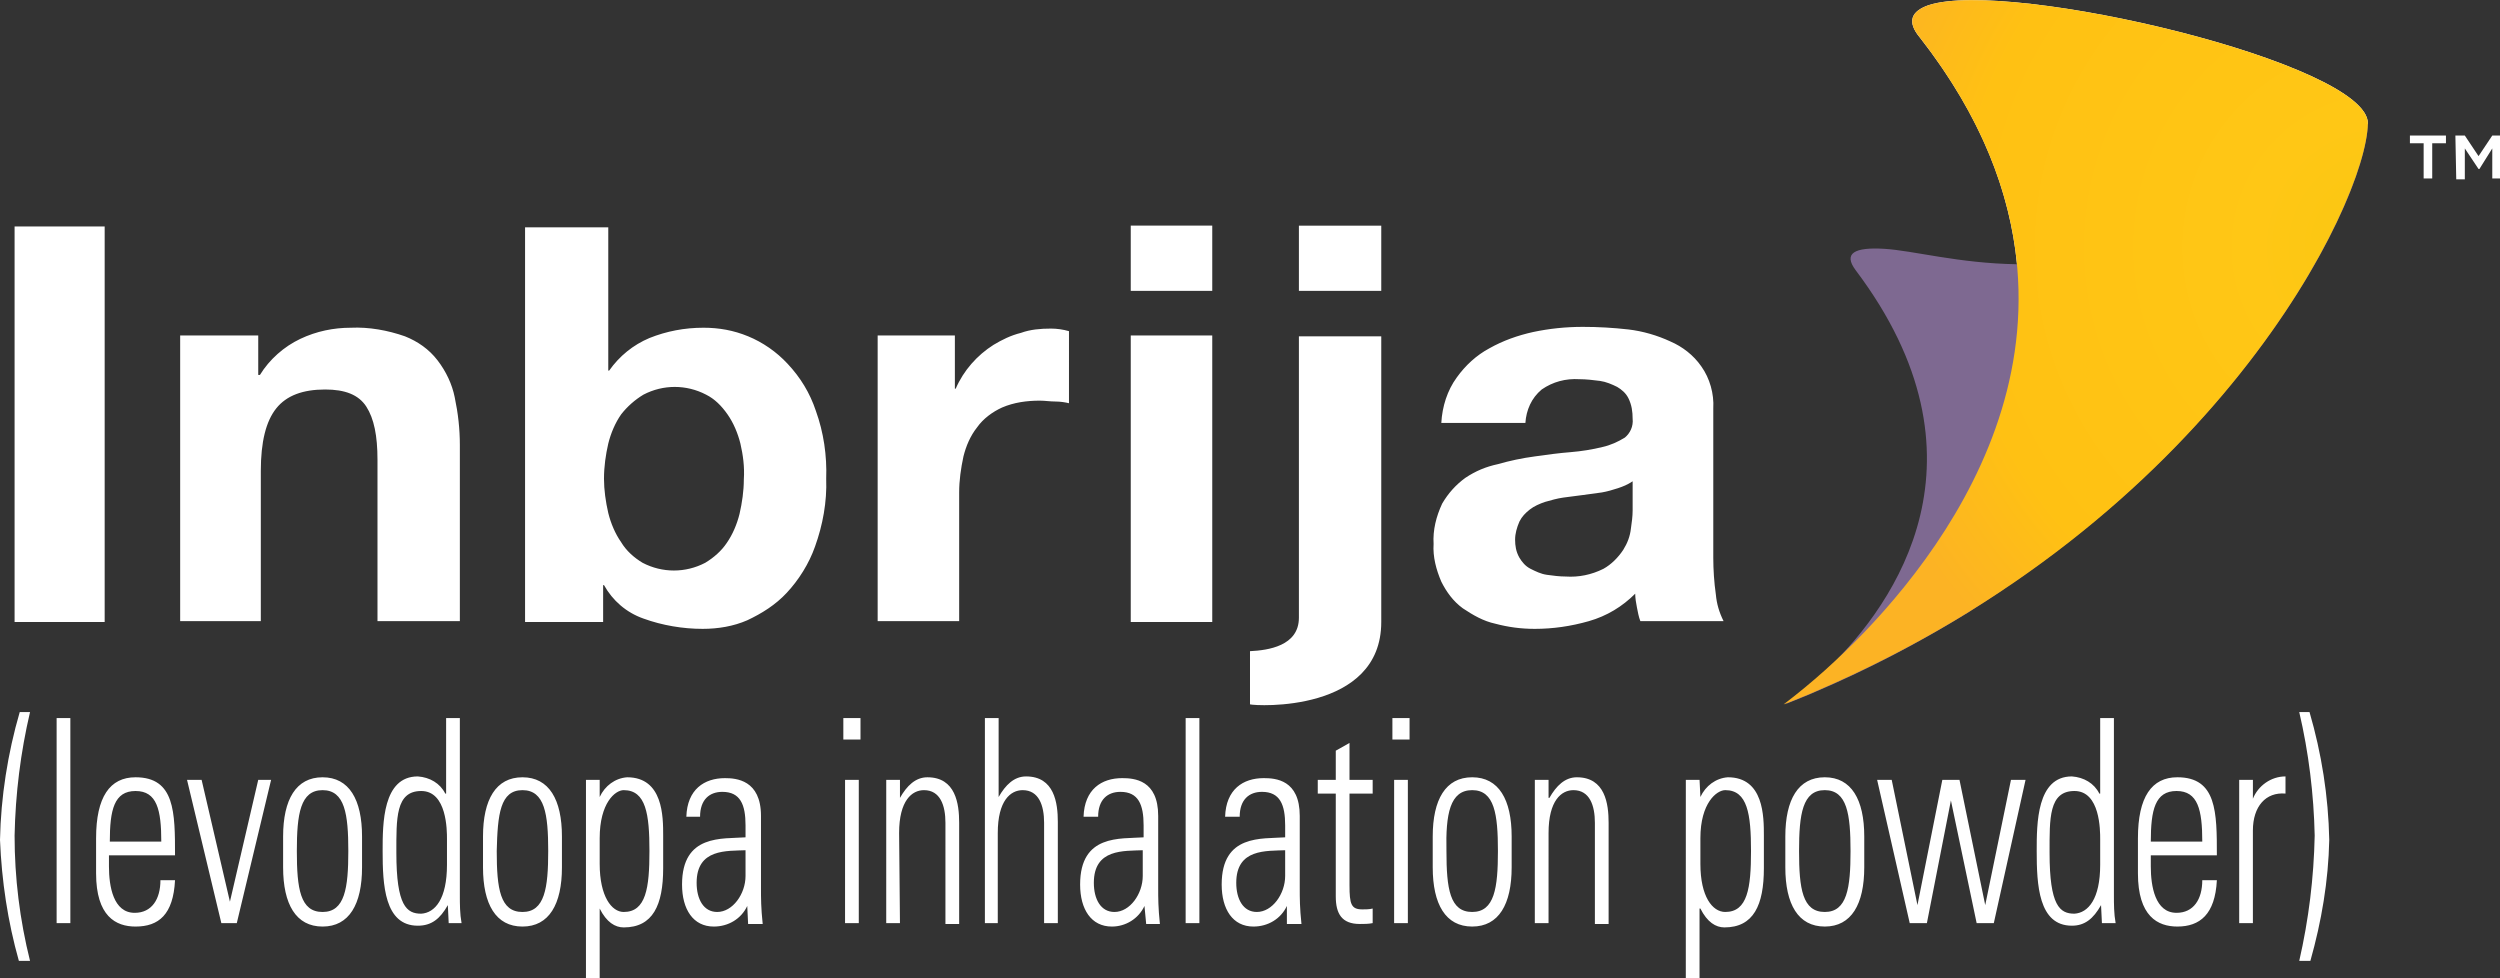 <svg viewBox="0 0 291.4 114" xmlns="http://www.w3.org/2000/svg"><rect x="0" y="0" width="291.4" height="114" fill="#333333" stroke="none"/><clipPath id="a"><path d="M208.2 82c1.2-.5 2.3-.9 3.4-1.4C258 60.7 275.8 23.7 276 14.4c.1-7-41.7-16.9-51.2-13.8-2 .7-2.6 1.9-1 3.8 23.4 30.1 5.8 56.5-6.6 69.4-2.9 3-6 5.8-9.3 8.3z"/></clipPath><radialGradient id="b" cx="-197.011" cy="-1078.045" gradientTransform="scale(-54.14 54.14) rotate(-7.22 8446.846 -2059.438)" gradientUnits="userSpaceOnUse" r="1.55"><stop offset="0" stop-color="#f9c711"/><stop offset=".18" stop-color="#ffc715"/><stop offset=".59" stop-color="#ffc113"/><stop offset=".77" stop-color="#fcb324"/><stop offset="1" stop-color="#fcb324"/></radialGradient><path d="M12.2 26.4v46.1H1.7V26.4zm17.9 12.7v4.6h.2c1.1-1.8 2.8-3.3 4.7-4.2s3.9-1.3 5.9-1.3c2.1-.1 4.3.3 6.3 1 1.5.6 2.8 1.5 3.8 2.8s1.7 2.8 2 4.3c.4 1.9.6 3.7.6 5.6v20.5H44V53.6c0-2.8-.4-4.8-1.3-6.2s-2.5-2-4.8-2c-2.6 0-4.5.7-5.7 2.2s-1.8 3.9-1.8 7.3v17.5H21V39.1zm40.8-12.7v16.8h.1c1.2-1.7 2.8-3 4.7-3.8 2-.8 4.1-1.2 6.3-1.2 1.8 0 3.5.3 5.2 1s3.3 1.8 4.6 3.2c1.5 1.6 2.6 3.4 3.3 5.5.9 2.5 1.3 5.2 1.2 7.9.1 2.7-.4 5.4-1.3 7.9-.7 2-1.9 3.9-3.3 5.4-1.3 1.4-2.9 2.4-4.6 3.2-1.6.7-3.4 1-5.2 1-2.3 0-4.7-.4-6.9-1.2-2-.7-3.6-2.1-4.6-3.9h-.1v4.3h-9.1v-46h9.7zm15.4 25.3c-.3-1.2-.8-2.4-1.5-3.4s-1.5-1.8-2.5-2.3c-2.3-1.2-5-1.2-7.3 0-1 .6-1.9 1.4-2.6 2.3-.7 1-1.2 2.2-1.5 3.4-.3 1.3-.5 2.7-.5 4.1 0 1.3.2 2.7.5 4 .3 1.2.8 2.4 1.5 3.4.6 1 1.5 1.8 2.5 2.4 2.3 1.2 5 1.2 7.3 0 1-.6 1.9-1.4 2.5-2.3.7-1 1.2-2.2 1.5-3.4.3-1.3.5-2.7.5-4 .1-1.5-.1-2.9-.4-4.2zm25-12.6v6.2h.1c.9-2.1 2.5-3.9 4.4-5.1 1-.6 2-1.1 3.2-1.4 1.1-.4 2.3-.5 3.5-.5.7 0 1.4.1 2.1.3V47c-.4-.1-1-.2-1.6-.2s-1.2-.1-1.8-.1c-1.5 0-3 .2-4.4.8-1.1.5-2.2 1.3-2.9 2.3-.8 1-1.3 2.2-1.6 3.4-.3 1.4-.5 2.8-.5 4.2v15h-9.5V39.1zm20.5-5.2v-7.6h9.5v7.6zm9.5 5.2v33.4h-9.5V39.1zm28.5 4.9c1-1.4 2.3-2.6 3.8-3.4 1.6-.9 3.3-1.5 5.1-1.9 1.9-.4 3.8-.6 5.8-.6 1.8 0 3.5.1 5.3.3 1.7.2 3.4.7 4.9 1.4 1.4.6 2.7 1.6 3.6 2.9 1 1.4 1.5 3.2 1.4 4.9V65c0 1.4.1 2.9.3 4.3.1 1.1.4 2.1.9 3.1h-9.7c-.2-.5-.3-1.1-.4-1.6s-.2-1.1-.2-1.6c-1.5 1.5-3.3 2.6-5.4 3.2s-4.2.9-6.3.9c-1.6 0-3.1-.2-4.6-.6-1.4-.3-2.6-1-3.8-1.8-1.1-.8-1.9-1.9-2.5-3.1-.6-1.4-1-2.9-.9-4.4-.1-1.6.3-3.2 1-4.7.7-1.2 1.6-2.2 2.7-3 1.2-.8 2.4-1.3 3.8-1.6 1.4-.4 2.8-.7 4.3-.9 1.4-.2 2.9-.4 4.2-.5 1.2-.1 2.5-.3 3.7-.6.9-.2 1.8-.6 2.6-1.1.6-.5 1-1.3.9-2.2 0-.8-.1-1.6-.5-2.4-.3-.6-.8-1-1.3-1.3-.6-.3-1.3-.6-2-.7-.8-.1-1.6-.2-2.4-.2-1.6-.1-3.1.3-4.4 1.2-1.2 1-1.8 2.4-1.9 3.9H168c.1-1.9.7-3.8 1.8-5.3zm18.8 12.9c-.6.2-1.3.4-1.9.5-.7.1-1.4.2-2.2.3s-1.5.2-2.3.3c-.7.1-1.4.3-2.1.5-.6.2-1.3.5-1.8.9s-.9.8-1.2 1.4c-.3.7-.5 1.4-.5 2.1s.1 1.4.5 2.1c.3.5.7 1 1.3 1.3s1.2.6 1.9.7 1.5.2 2.2.2c1.5.1 3-.2 4.4-.9.9-.5 1.7-1.3 2.3-2.2.5-.8.8-1.6.9-2.5.1-.7.2-1.4.2-2.1v-3.4c-.6.4-1.1.6-1.7.8zm93.9-40.2h-1.6v-.9h4.2v.9h-1.6v4.1h-1zm3.7-.9h1.1l1.6 2.4 1.6-2.4h1v5h-1v-3.5l-1.5 2.4h-.1l-1.6-2.4v3.6h-1zM145.7 75.9c2.1-.1 5.7-.6 5.7-3.9V39.2h9.6v33.3c0 10.6-14.6 9.8-15.3 9.6zm5.7-42v-7.6h9.6v7.6zM3.5 83c-1.1 4.7-1.7 9.5-1.8 14.4 0 4.9.6 9.8 1.8 14.6H2.2c-1.3-4.6-2-9.3-2.2-14.1.1-5 .9-10.1 2.3-14.9zm3.1 24.6V83.7h1.6v23.9zm6.1-7.9v1.3c0 2.3.5 5.4 3 5.4 2 0 3-1.6 3-3.8h1.7c-.2 4-1.9 5.4-4.6 5.4-2.3 0-4.6-1.2-4.6-6.2v-4.1c0-4.8 1.6-7.1 4.6-7.1 4.6 0 4.6 4.1 4.6 9.1zm6.1-1.6c0-3.7-.5-5.9-3-5.9s-3 2.2-3 5.9zm8 7l3.3-14.2h1.5l-4 16.7h-1.8l-4-16.7h1.7zm6.2-4v-3.6c0-4.3 1.5-6.9 4.6-6.9s4.6 2.6 4.6 6.9v3.6c0 4.3-1.5 6.9-4.6 6.9s-4.6-2.6-4.6-6.9zm1.6-1.9c0 4.4.4 7.1 3 7.1s3-2.8 3-7.1-.4-7.1-3-7.1-3 2.8-3 7.1zm17.6 6.3c-.9 1.6-1.9 2.4-3.5 2.4-3.9 0-4.1-4.8-4.1-8.7 0-3.2 0-8.7 4.1-8.7 1.4.1 2.6.8 3.2 2h.1v-8.8h1.6v20.6c0 1.1 0 2.2.2 3.3h-1.5zm-.1-4.7v-3c0-1 0-5.6-3-5.6s-2.9 3.2-2.9 7.2c0 6.2 1.2 7.1 2.9 7.1 1.6-.1 3-1.7 3-5.7zm4.2.3v-3.6c0-4.3 1.5-6.9 4.6-6.9s4.6 2.6 4.6 6.9v3.6c0 4.3-1.5 6.9-4.6 6.9s-4.6-2.6-4.6-6.9zm1.6-1.9c0 4.4.4 7.1 3 7.1s3-2.8 3-7.1-.4-7.1-3-7.1-2.9 2.8-3 7.1zm12-6.3c.6-1.3 1.8-2.2 3.2-2.3 4.2 0 4.2 4.6 4.2 6.8v3.8c0 4.3-1.2 6.9-4.6 6.9-1 0-2-.6-2.8-2.2v8.2h-1.6V90.9h1.6zm0 7.8c0 3.8 1.4 5.6 2.8 5.6 2.6 0 3-2.8 3-7.1s-.4-7.1-3-7.1c-1 0-2.8 1.5-2.8 5.6zm17.2 4.9c-.7 1.5-2.2 2.4-3.9 2.4-2.4 0-3.7-2-3.7-4.9 0-5.9 4.7-5.3 7.4-5.5v-1.4c0-2.4-.6-3.9-2.7-3.9-1.5 0-2.6.9-2.6 2.9H80c.1-3.2 2.1-4.5 4.5-4.5 1.3 0 4.2.2 4.2 4.4v8.4c0 1.2 0 2.3.2 4.2h-1.7zm-.1-6.5c-2.3.1-5.8-.2-5.8 3.8 0 1.9.8 3.4 2.4 3.4 1.8 0 3.3-2.1 3.3-4.2v-3zm11.3-12.9v-2.5h2v2.5zm.2 21.4V90.9h1.6v16.7zm6.4 0h-1.6V90.9h1.6V93c.8-1.4 1.8-2.4 3.2-2.4 3.3 0 3.7 3.1 3.7 5.3v11.8h-1.6V95.9c0-2-.6-3.8-2.5-3.8-1.4 0-2.9 1.2-2.9 5zm9.9 0V83.7h1.6v9.2c.8-1.4 1.8-2.4 3.2-2.4 3.3 0 3.7 3.1 3.7 5.3v11.8h-1.6V95.9c0-2-.6-3.8-2.5-3.8-1.4 0-2.9 1.2-2.9 5v10.5zm18.6-2c-.7 1.5-2.2 2.4-3.8 2.4-2.4 0-3.7-2-3.7-4.9 0-5.9 4.7-5.3 7.4-5.5v-1.4c0-2.4-.6-3.9-2.7-3.9-1.5 0-2.6.9-2.6 2.9h-1.7c.1-3.2 2.1-4.5 4.5-4.5 1.4 0 4.2.2 4.2 4.4v8.4c0 1.2 0 2.3.2 4.2h-1.6zm-.1-6.5c-2.3.1-5.8-.2-5.8 3.8 0 1.9.8 3.4 2.4 3.4 1.8 0 3.3-2.1 3.3-4.2v-3zm4.9 8.5V83.7h1.6v23.9zm11.8-2c-.7 1.5-2.2 2.4-3.9 2.4-2.4 0-3.7-2-3.7-4.9 0-5.9 4.7-5.3 7.4-5.5v-1.4c0-2.4-.6-3.9-2.7-3.9-1.5 0-2.6.9-2.6 2.9h-1.7c.1-3.2 2.1-4.5 4.5-4.5 1.4 0 4.2.2 4.2 4.4v8.4c0 1.2 0 2.3.2 4.2H150zm-.1-6.5c-2.3.1-5.8-.2-5.8 3.8 0 1.9.8 3.4 2.4 3.4 1.8 0 3.3-2.1 3.3-4.2v-3zm3.7-6.6v-1.6h2.1v-3.4l1.6-.9v4.3h2.7v1.6h-2.7v10.7c0 2.2.2 2.8 1.5 2.8.4 0 .8 0 1.2-.1v1.7c-.5.1-1 .1-1.5.1-2.1 0-2.8-1.2-2.8-3.2v-12zm8.7-6.3v-2.5h2v2.5zm.2 21.4V90.9h1.6v16.7zm4.5-6.5v-3.6c0-4.3 1.5-6.9 4.6-6.9s4.6 2.6 4.6 6.9v3.6c0 4.3-1.5 6.9-4.6 6.9s-4.6-2.6-4.6-6.9zm1.6-1.9c0 4.4.4 7.1 3 7.1s3-2.8 3-7.1-.4-7.1-3-7.1-3.1 2.8-3 7.1zm11.9 8.4h-1.6V90.9h1.6V93h.1c.8-1.4 1.8-2.4 3.2-2.4 3.3 0 3.7 3.1 3.7 5.3v11.8h-1.6V95.9c0-2-.6-3.8-2.5-3.8-1.4 0-2.9 1.2-2.9 5zm17.7-14.7c.6-1.3 1.8-2.2 3.2-2.3 4.2 0 4.2 4.6 4.2 6.8v3.8c0 4.3-1.2 6.9-4.6 6.9-1 0-2-.6-2.8-2.2h-.1v8.2h-1.6V90.9h1.6zm0 7.8c0 3.8 1.4 5.6 2.9 5.6 2.6 0 3-2.8 3-7.1s-.4-7.1-3-7.1c-1 0-2.9 1.5-2.9 5.6zm9.9.4v-3.6c0-4.3 1.5-6.9 4.6-6.9s4.6 2.6 4.6 6.9v3.6c0 4.3-1.5 6.9-4.6 6.9s-4.6-2.6-4.6-6.9zm1.6-1.9c0 4.4.4 7.1 3 7.1s3-2.8 3-7.1-.4-7.1-3-7.1-3 2.8-3 7.1zm9.1-8.3h1.7l3 14.6 2.9-14.6h2l3 14.6 3-14.6h1.7l-3.7 16.7h-2l-3-14.3-2.8 14.3h-2zm26.1 14.6c-.9 1.6-1.9 2.4-3.4 2.4-3.9 0-4.1-4.8-4.1-8.7 0-3.2 0-8.7 4.1-8.7 1.4.1 2.6.8 3.2 2h.1v-8.8h1.6v20.6c0 1.1 0 2.2.2 3.3H245zm-.1-4.7v-3c0-1 0-5.6-3-5.6s-2.9 3.2-2.9 7.2c0 6.2 1.2 7.1 2.9 7.1 1.6-.1 3-1.7 3-5.7zm5.9-1.1v1.3c0 2.3.5 5.4 3 5.4 2 0 3-1.6 3-3.8h1.7c-.2 4-2 5.4-4.6 5.4-2.3 0-4.6-1.2-4.6-6.2v-4.1c0-4.8 1.6-7.1 4.6-7.1 4.6 0 4.6 4.1 4.6 9.1zm6-1.6c0-3.7-.5-5.9-3-5.9s-3 2.2-3 5.9zm5.9-5c.6-1.5 2.1-2.6 3.8-2.6v2c-2.3-.2-3.8 1.5-3.8 4.3v10.8H261V90.9h1.6zm6.6-10.1c1.4 4.8 2.2 9.8 2.3 14.9-.1 4.8-.9 9.5-2.2 14.1H268c1.1-4.8 1.7-9.7 1.8-14.6-.1-4.8-.7-9.7-1.8-14.4z" fill="#fff"/><path d="M276 14.4c-12 15.2-34.8 16.5-40.9 16.4-6.8-.1-12.1-1.6-15.5-1.8s-4.8.5-3.3 2.5c16.5 21.9 4.6 38.8-3.1 46.3-1.6 1.6-3.3 3-5.1 4.3l.2-.1c1.2-.5 2.3-.9 3.4-1.4 6.1-2.6 12-5.7 17.7-9.2l.6-.4c.8-.5 1.5-1 2.3-1.5.6-.4 1.1-.7 1.6-1.1l1.2-.8c29.1-20.1 40.8-45.7 40.9-53.2z" fill="#7e6991"/><path d="M276 14.4c.1-7-41.7-16.9-51.2-13.8-2 .7-2.6 1.9-1 3.8 7.2 9.2 10.5 18.1 11.3 26.4 6.1.1 28.9-1.2 40.9-16.4z" fill="#fff"/><g clip-path="url(#a)"><path d="M162.5 90.4L179-39.3l135.4 17.2L298 107.6z" fill="url(#b)"/></g></svg>